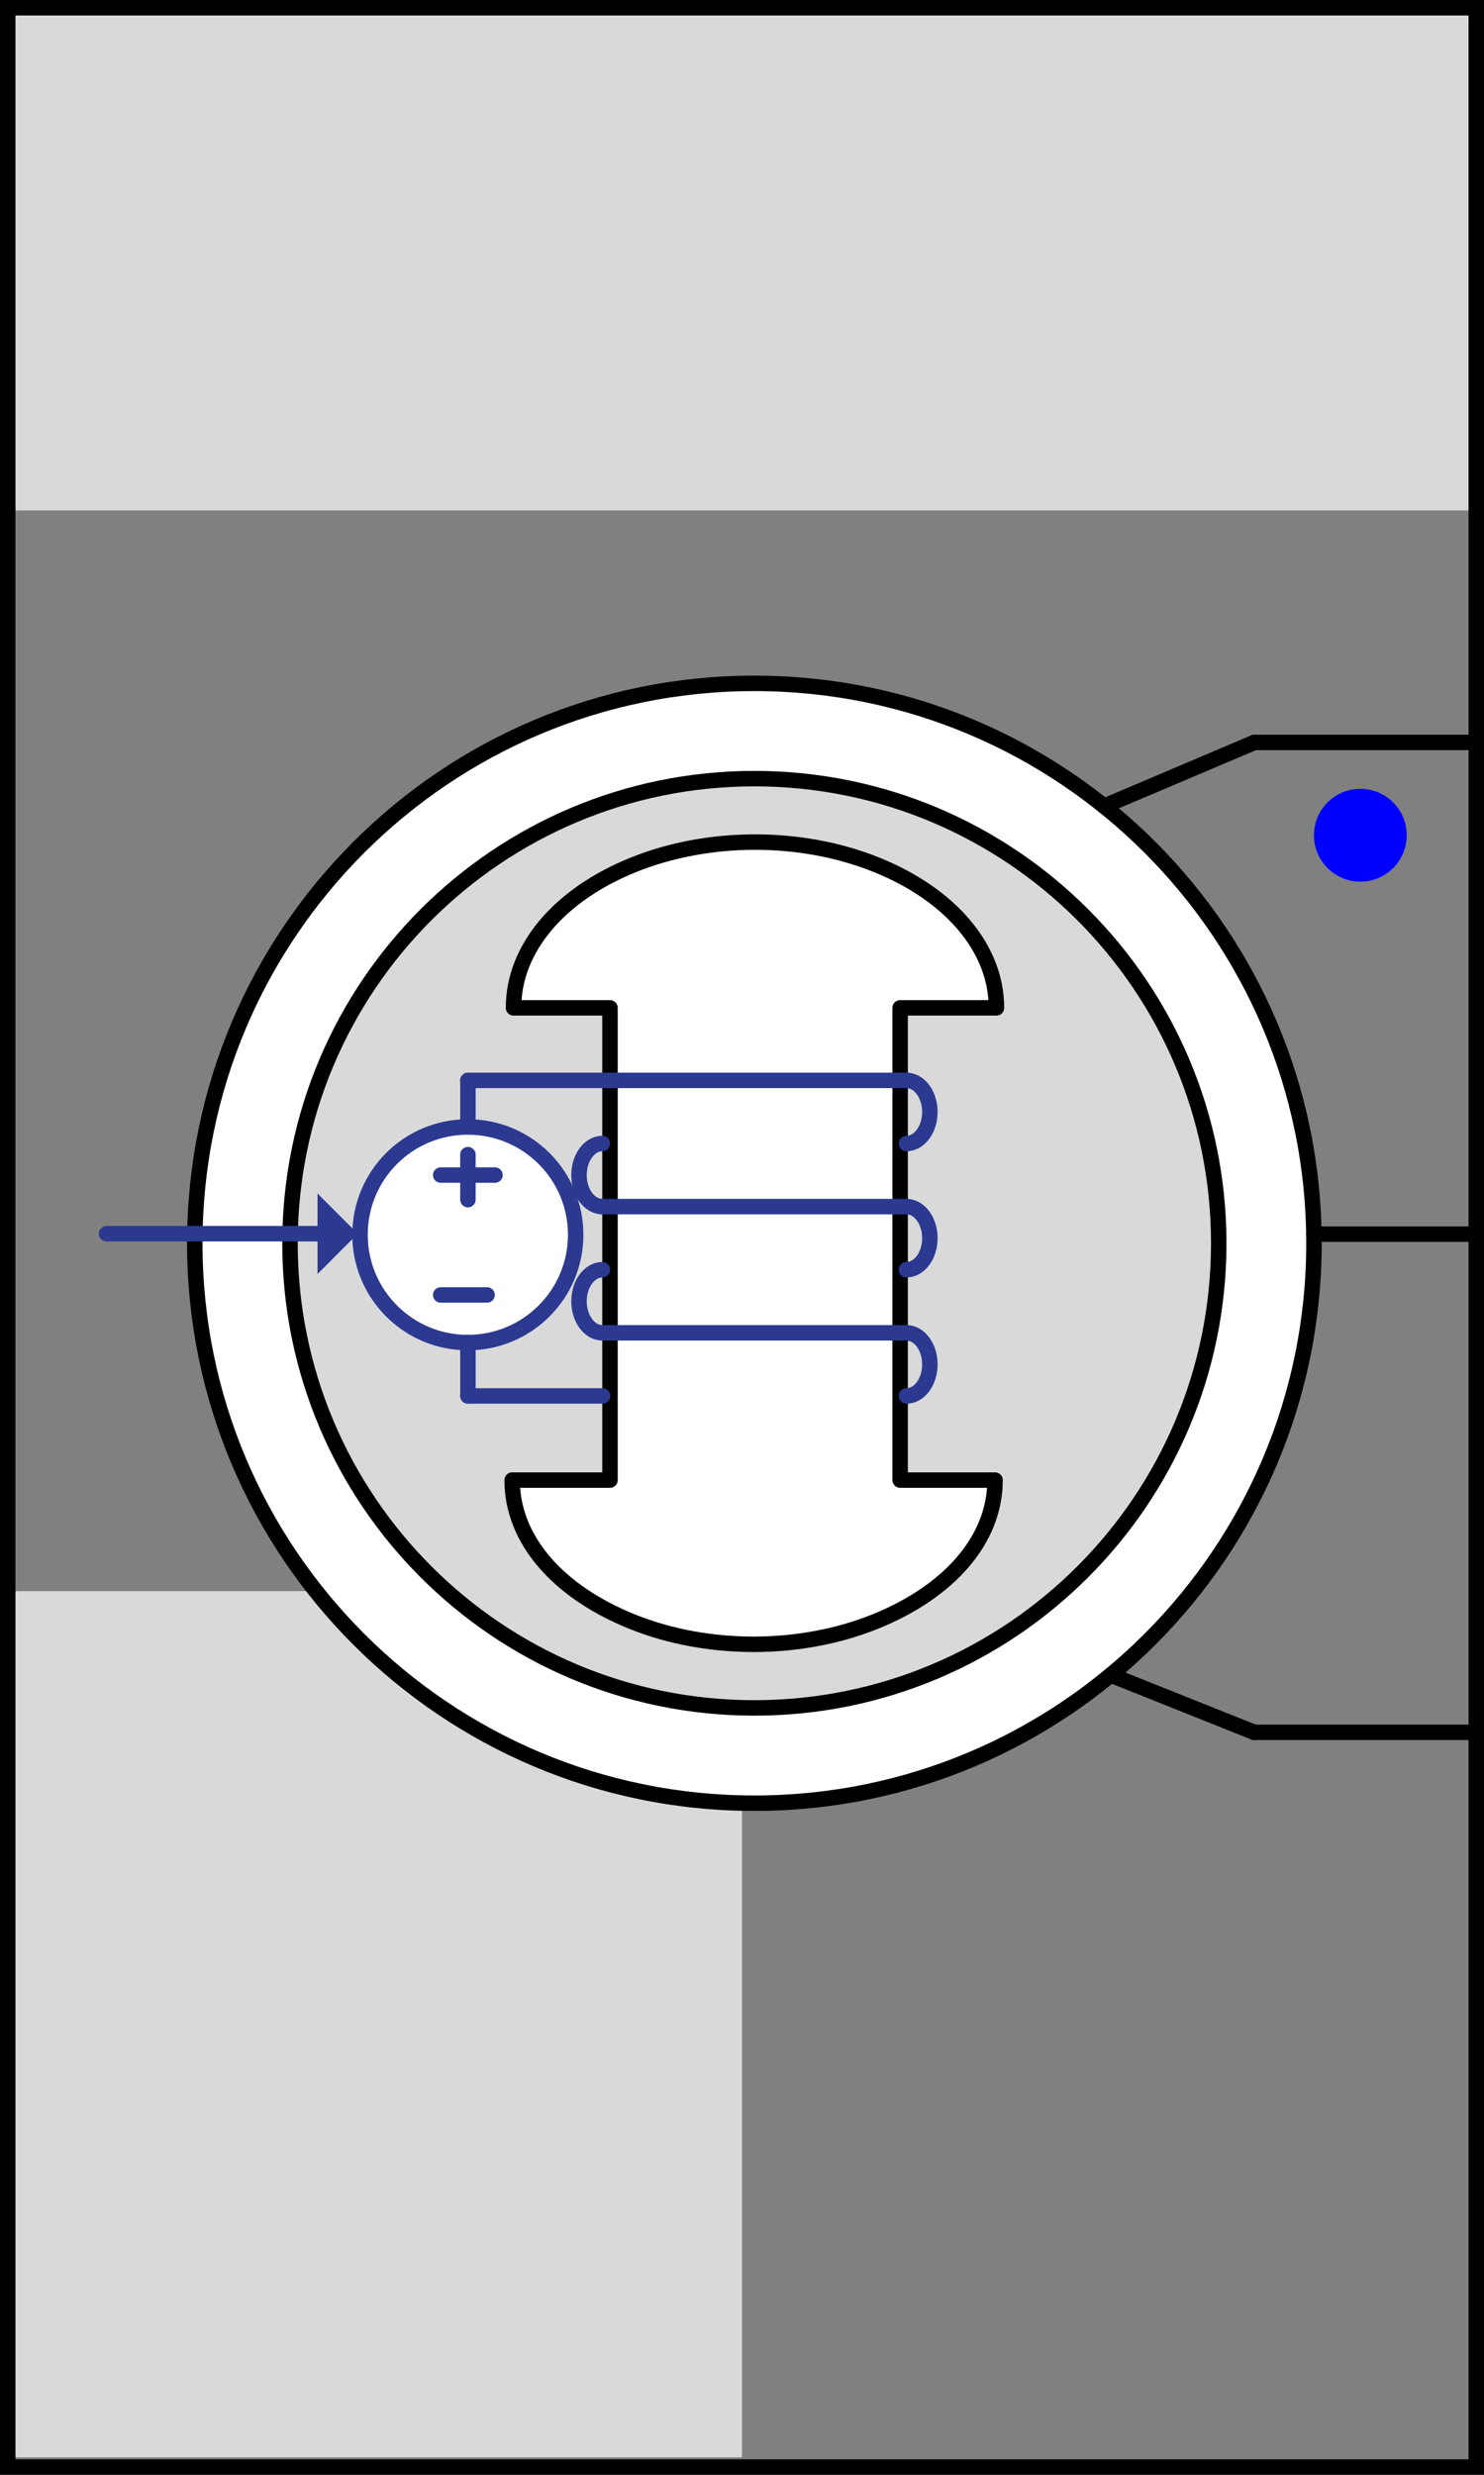 <?xml version="1.0" encoding="UTF-8"?>
<svg id="svg256" xmlns="http://www.w3.org/2000/svg" width="96" height="160" viewBox="0 0 96 160">
  <rect x="0" y="0" width="96" height="160" fill="#808080" stroke="none"/>
  <defs>
    <style>
      .cls-1 {
        fill: #fff;
      }

      .cls-2, .cls-3, .cls-4, .cls-5, .cls-6, .cls-7 {
        fill: none;
      }

      .cls-2, .cls-3, .cls-4, .cls-6, .cls-7 {
        stroke-linecap: round;
      }

      .cls-2, .cls-4 {
        stroke-miterlimit: 3.98;
      }

      .cls-2, .cls-5, .cls-6 {
        stroke: #2b3990;
      }

      .cls-8 {
        fill: blue;
      }

      .cls-3, .cls-4, .cls-7 {
        stroke: #000;
      }

      .cls-3, .cls-6, .cls-7 {
        stroke-linejoin: round;
      }

      .cls-9 {
        fill: #2b3990;
      }

      .cls-5 {
        stroke-miterlimit: 9.95;
      }

      .cls-10 {
        fill: #d9d9d9;
      }

      .cls-7 {
        stroke-width: 2px;
      }
    </style>
  </defs>
  <rect class="cls-10" x="-3.5" y="107.37" width="56" height="47" transform="translate(-106.37 155.37) rotate(-90)"/>
  <rect class="cls-10" x="1" y="1" width="94" height="32"/>
  <path id="path304" class="cls-8" d="M88,51c-1.66,0-3,1.34-3,3s1.34,3,3,3c1.66,0,3-1.34,3-3,0-1.66-1.34-3-3-3"/>
  <rect class="cls-7" width="96" height="160"/>
  <path id="path41" class="cls-1" d="M48.8,44.18c-19.99,0-36.2,16.21-36.2,36.2s16.21,36.2,36.2,36.2,36.2-16.21,36.2-36.2-16.21-36.2-36.2-36.2"/>
  <path id="path45" class="cls-3" d="M48.8,44.18c-19.99,0-36.2,16.21-36.2,36.2s16.21,36.2,36.2,36.2,36.2-16.21,36.2-36.2-16.21-36.2-36.2-36.2Z"/>
  <path id="path49" class="cls-10" d="M48.8,50.34c-16.59,0-30.04,13.45-30.04,30.04s13.45,30.04,30.04,30.04,30.04-13.45,30.04-30.04-13.45-30.04-30.04-30.04"/>
  <path id="path53" class="cls-3" d="M48.8,50.34c-16.59,0-30.04,13.45-30.04,30.04s13.45,30.04,30.04,30.04,30.04-13.45,30.04-30.04-13.45-30.04-30.04-30.04Z"/>
  <path id="path57" class="cls-4" d="M95,79.79h-10"/>
  <path id="path61" class="cls-4" d="M95,112h-13.86"/>
  <path id="path65" class="cls-4" d="M95,48h-13.86"/>
  <path id="path69" class="cls-4" d="M81.14,48l-9.71,4.12"/>
  <path id="path73" class="cls-4" d="M81.14,112l-9.29-3.71"/>
  <path id="path77" class="cls-1" d="M39.46,65.16v30.53h-6.33c0,3.86,2.98,7.24,7.81,9.17,4.83,1.93,10.78,1.93,15.62,0,4.83-1.93,7.81-5.31,7.81-9.17h-6.14v-30.53h6.23c0-3.86-2.98-7.34-7.81-9.27-4.83-1.93-10.78-1.93-15.62,0-4.83,1.93-7.81,5.41-7.81,9.27h6.23Z"/>
  <path id="path81" class="cls-3" d="M39.46,65.16v30.53h-6.33c0,3.86,2.98,7.24,7.81,9.17,4.83,1.93,10.78,1.93,15.62,0,4.83-1.93,7.81-5.31,7.81-9.17h-6.14v-30.53h6.23c0-3.86-2.98-7.34-7.81-9.27-4.83-1.93-10.78-1.93-15.62,0-4.83,1.93-7.81,5.41-7.81,9.27h6.23Z"/>
  <path id="path85" class="cls-2" d="M38.97,69.85h-8.7"/>
  <path id="path89" class="cls-6" d="M58.64,73.93c.54,0,1.04-.39,1.31-1.02,.27-.63,.27-1.41,0-2.04-.27-.63-.77-1.02-1.31-1.02"/>
  <path id="path93" class="cls-2" d="M58.64,78.01h-19.67"/>
  <path id="path97" class="cls-6" d="M38.97,73.93c-.54,0-1.04,.39-1.31,1.02-.27,.63-.27,1.41,0,2.04,.27,.63,.77,1.02,1.31,1.02"/>
  <path id="path101" class="cls-6" d="M58.64,82.09c.54,0,1.04-.39,1.31-1.02,.27-.63,.27-1.41,0-2.04-.27-.63-.77-1.02-1.31-1.02"/>
  <path id="path105" class="cls-2" d="M58.64,86.17h-19.67"/>
  <path id="path109" class="cls-6" d="M38.97,82.09c-.54,0-1.04,.39-1.31,1.02-.27,.63-.27,1.41,0,2.04,.27,.63,.77,1.02,1.31,1.02"/>
  <path id="path113" class="cls-6" d="M58.64,90.25c.54,0,1.04-.39,1.31-1.02,.27-.63,.27-1.41,0-2.04s-.77-1.02-1.31-1.02"/>
  <path id="path117" class="cls-2" d="M58.64,69.85h-19.67"/>
  <path id="path125" class="cls-1" d="M23.29,79.83c0,3.85,3.12,6.97,6.97,6.97s6.98-3.12,6.98-6.97-3.12-6.97-6.98-6.97-6.97,3.12-6.97,6.97"/>
  <path id="path129" class="cls-5" d="M23.29,79.83c0,3.85,3.12,6.97,6.97,6.97s6.98-3.12,6.98-6.97-3.12-6.97-6.98-6.97-6.97,3.12-6.97,6.97Z"/>
  <path id="path133" class="cls-2" d="M38.98,90.25h-8.71"/>
  <path id="path137" class="cls-2" d="M30.27,74.65v2.91"/>
  <path id="path141" class="cls-2" d="M32.02,75.97h-3.51"/>
  <path id="path145" class="cls-2" d="M31.51,83.72h-3"/>
  <path id="path149" class="cls-2" d="M30.27,90.25v-3.45"/>
  <path id="path153" class="cls-2" d="M30.27,69.85v3"/>
  <path id="path157" class="cls-2" d="M6.89,79.76h14.22"/>
  <path id="path161" class="cls-9" d="M20.54,82.37v-5.21l2.6,2.6-2.6,2.61Z"/>
</svg>